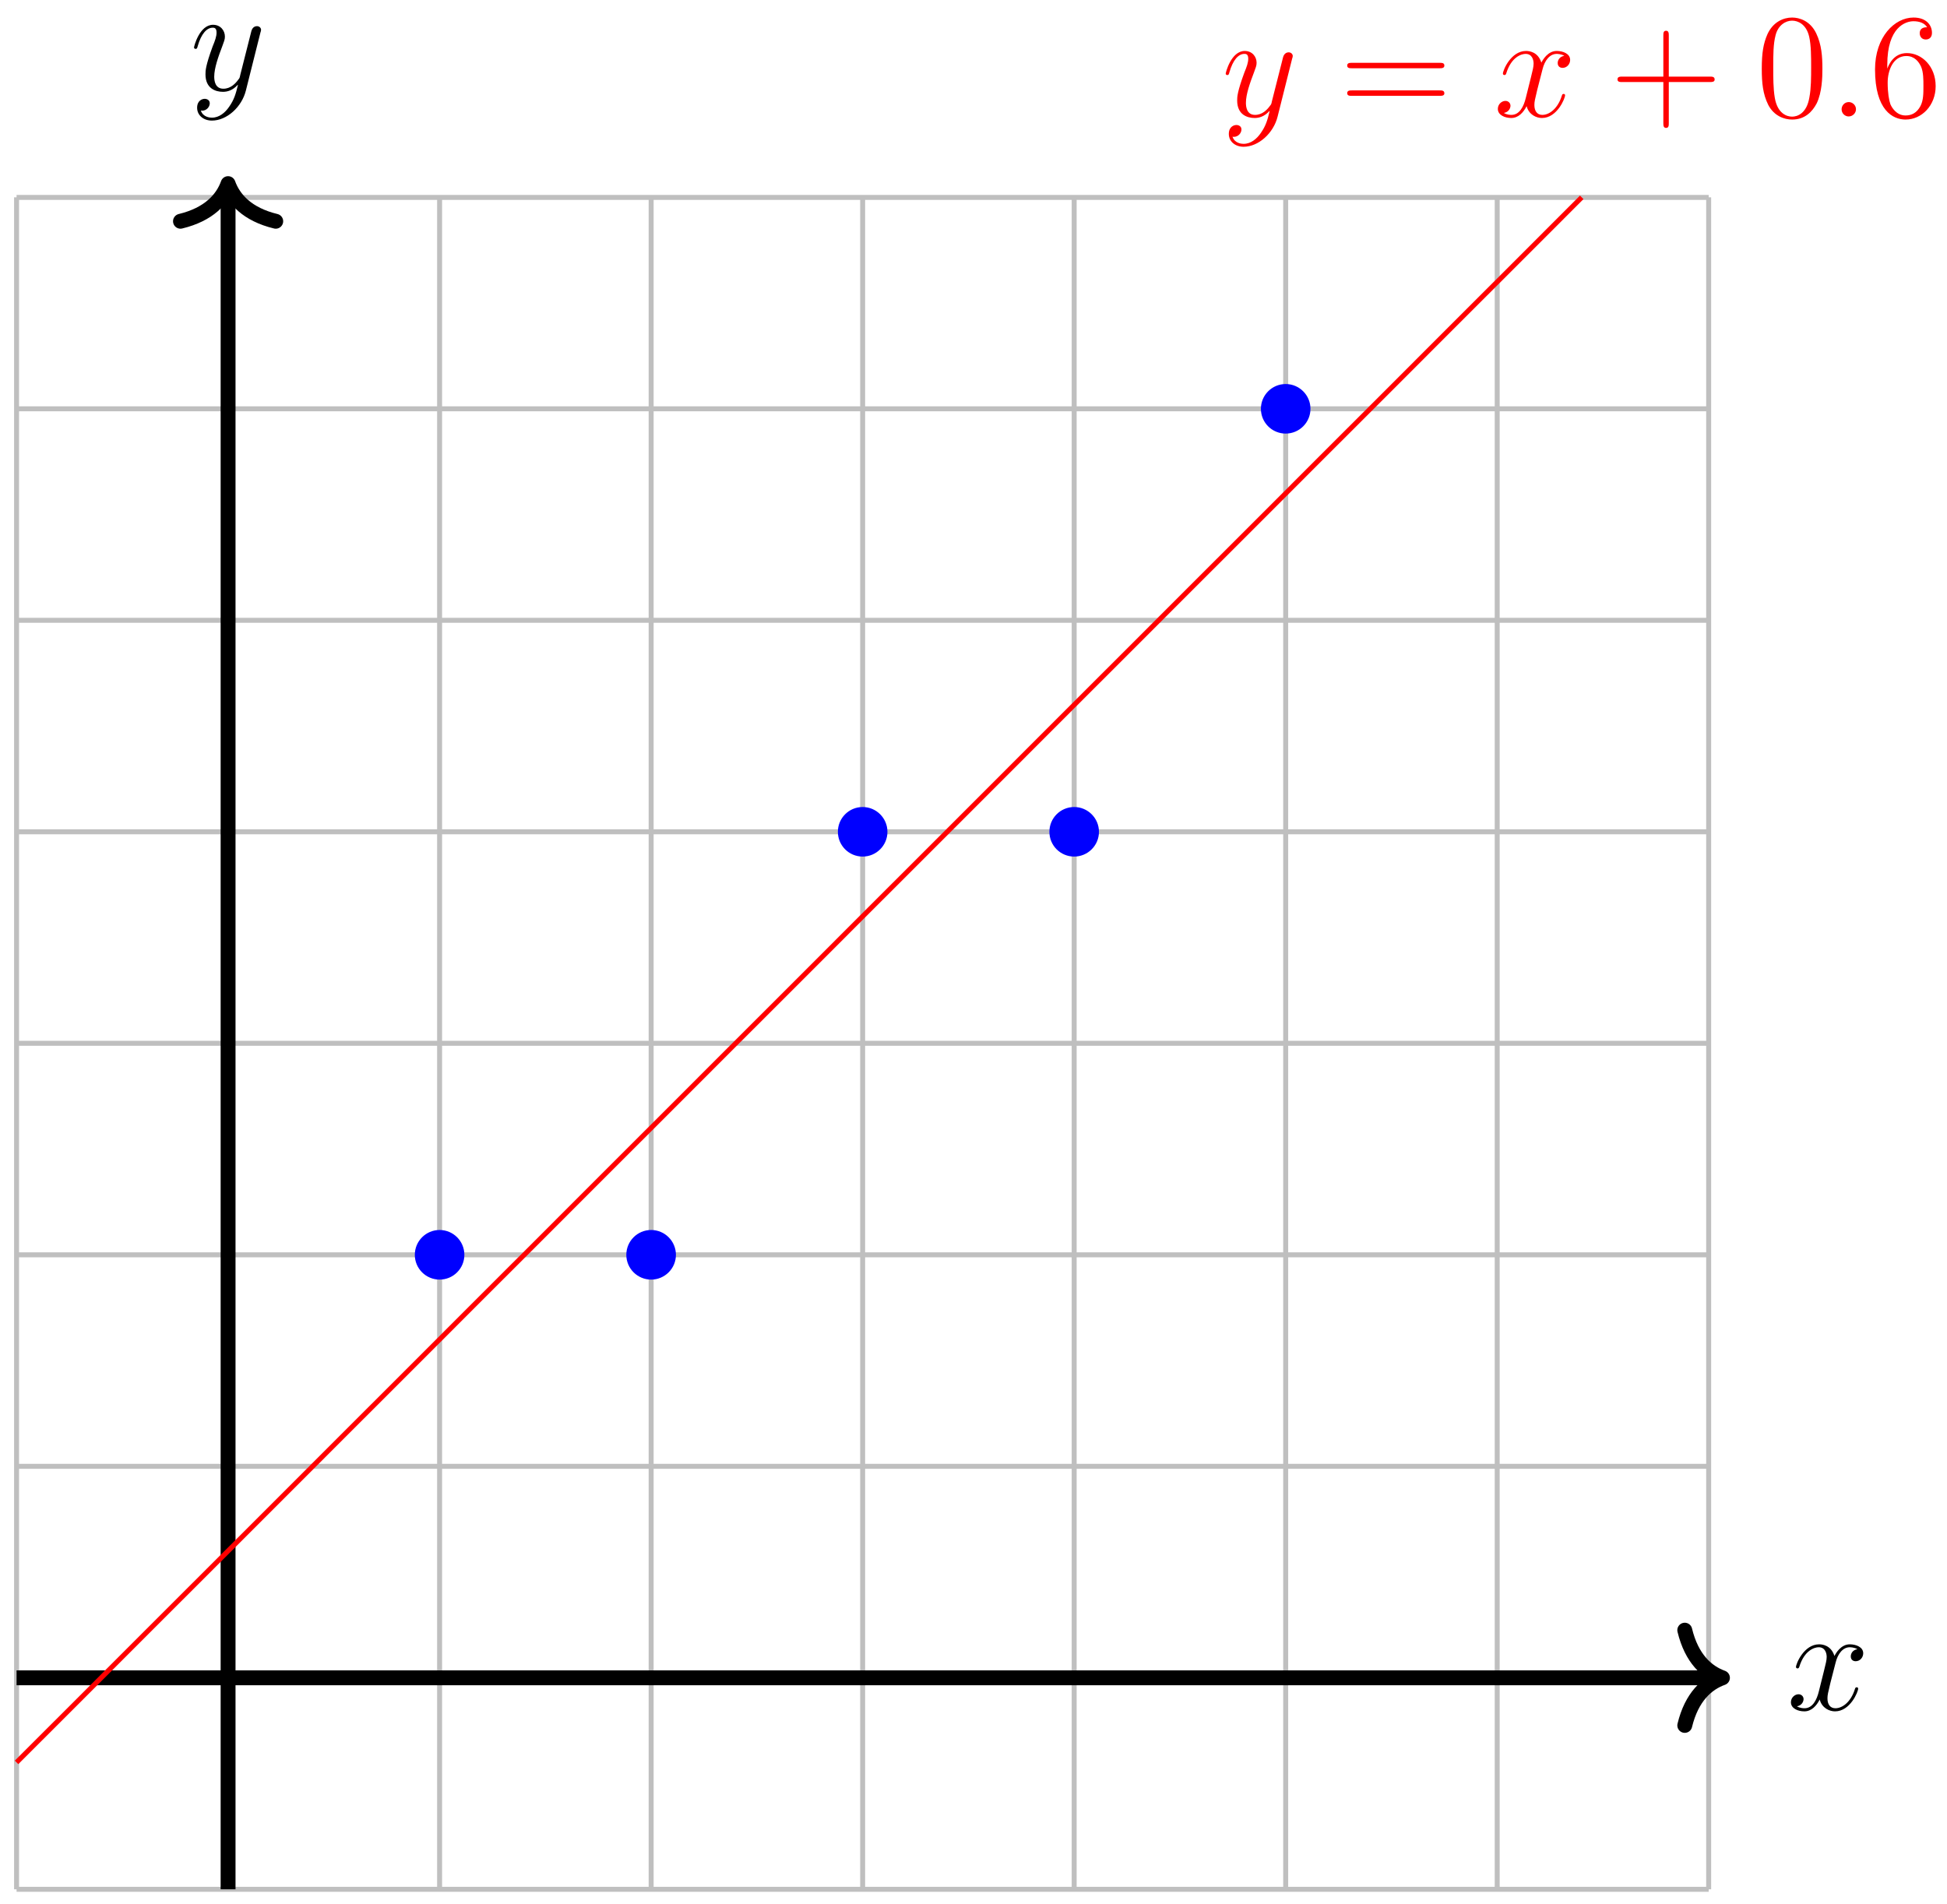 <?xml version="1.0" encoding="UTF-8"?>
<svg xmlns="http://www.w3.org/2000/svg" xmlns:xlink="http://www.w3.org/1999/xlink" width="156.56pt" height="153.108pt" viewBox="0 0 156.56 153.108" version="1.1">
<defs>
<g>
<symbol overflow="visible" id="glyph0-0">
<path style="stroke:none;" d=""/>
</symbol>
<symbol overflow="visible" id="glyph0-1">
<path style="stroke:none;" d="M 5.672 -4.875 C 5.281 -4.812 5.141 -4.516 5.141 -4.297 C 5.141 -4 5.359 -3.906 5.531 -3.906 C 5.891 -3.906 6.141 -4.219 6.141 -4.547 C 6.141 -5.047 5.562 -5.266 5.062 -5.266 C 4.344 -5.266 3.938 -4.547 3.828 -4.328 C 3.547 -5.219 2.812 -5.266 2.594 -5.266 C 1.375 -5.266 0.734 -3.703 0.734 -3.438 C 0.734 -3.391 0.781 -3.328 0.859 -3.328 C 0.953 -3.328 0.984 -3.406 1 -3.453 C 1.406 -4.781 2.219 -5.031 2.562 -5.031 C 3.094 -5.031 3.203 -4.531 3.203 -4.25 C 3.203 -3.984 3.125 -3.703 2.984 -3.125 L 2.578 -1.5 C 2.406 -0.781 2.062 -0.125 1.422 -0.125 C 1.359 -0.125 1.062 -0.125 0.812 -0.281 C 1.25 -0.359 1.344 -0.719 1.344 -0.859 C 1.344 -1.094 1.156 -1.25 0.938 -1.25 C 0.641 -1.25 0.328 -0.984 0.328 -0.609 C 0.328 -0.109 0.891 0.125 1.406 0.125 C 1.984 0.125 2.391 -0.328 2.641 -0.828 C 2.828 -0.125 3.438 0.125 3.875 0.125 C 5.094 0.125 5.734 -1.453 5.734 -1.703 C 5.734 -1.766 5.688 -1.812 5.625 -1.812 C 5.516 -1.812 5.5 -1.75 5.469 -1.656 C 5.141 -0.609 4.453 -0.125 3.906 -0.125 C 3.484 -0.125 3.266 -0.438 3.266 -0.922 C 3.266 -1.188 3.312 -1.375 3.5 -2.156 L 3.922 -3.797 C 4.094 -4.5 4.5 -5.031 5.062 -5.031 C 5.078 -5.031 5.422 -5.031 5.672 -4.875 Z M 5.672 -4.875 "/>
</symbol>
<symbol overflow="visible" id="glyph0-2">
<path style="stroke:none;" d="M 3.141 1.344 C 2.828 1.797 2.359 2.203 1.766 2.203 C 1.625 2.203 1.047 2.172 0.875 1.625 C 0.906 1.641 0.969 1.641 0.984 1.641 C 1.344 1.641 1.594 1.328 1.594 1.047 C 1.594 0.781 1.359 0.688 1.188 0.688 C 0.984 0.688 0.578 0.828 0.578 1.406 C 0.578 2.016 1.094 2.438 1.766 2.438 C 2.969 2.438 4.172 1.344 4.5 0.016 L 5.672 -4.656 C 5.688 -4.703 5.719 -4.781 5.719 -4.859 C 5.719 -5.031 5.562 -5.156 5.391 -5.156 C 5.281 -5.156 5.031 -5.109 4.938 -4.75 L 4.047 -1.234 C 4 -1.016 4 -0.984 3.891 -0.859 C 3.656 -0.531 3.266 -0.125 2.688 -0.125 C 2.016 -0.125 1.953 -0.781 1.953 -1.094 C 1.953 -1.781 2.281 -2.703 2.609 -3.562 C 2.734 -3.906 2.812 -4.078 2.812 -4.312 C 2.812 -4.812 2.453 -5.266 1.859 -5.266 C 0.766 -5.266 0.328 -3.531 0.328 -3.438 C 0.328 -3.391 0.375 -3.328 0.453 -3.328 C 0.562 -3.328 0.578 -3.375 0.625 -3.547 C 0.906 -4.547 1.359 -5.031 1.828 -5.031 C 1.938 -5.031 2.141 -5.031 2.141 -4.641 C 2.141 -4.328 2.016 -3.984 1.828 -3.531 C 1.25 -1.953 1.25 -1.562 1.25 -1.281 C 1.25 -0.141 2.062 0.125 2.656 0.125 C 3 0.125 3.438 0.016 3.844 -0.438 L 3.859 -0.422 C 3.688 0.281 3.562 0.75 3.141 1.344 Z M 3.141 1.344 "/>
</symbol>
<symbol overflow="visible" id="glyph0-3">
<path style="stroke:none;" d="M 2.203 -0.578 C 2.203 -0.922 1.906 -1.156 1.625 -1.156 C 1.281 -1.156 1.047 -0.875 1.047 -0.578 C 1.047 -0.234 1.328 0 1.609 0 C 1.953 0 2.203 -0.281 2.203 -0.578 Z M 2.203 -0.578 "/>
</symbol>
<symbol overflow="visible" id="glyph1-0">
<path style="stroke:none;" d=""/>
</symbol>
<symbol overflow="visible" id="glyph1-1">
<path style="stroke:none;" d="M 8.062 -3.875 C 8.234 -3.875 8.453 -3.875 8.453 -4.094 C 8.453 -4.312 8.25 -4.312 8.062 -4.312 L 1.031 -4.312 C 0.859 -4.312 0.641 -4.312 0.641 -4.094 C 0.641 -3.875 0.844 -3.875 1.031 -3.875 Z M 8.062 -1.656 C 8.234 -1.656 8.453 -1.656 8.453 -1.859 C 8.453 -2.094 8.25 -2.094 8.062 -2.094 L 1.031 -2.094 C 0.859 -2.094 0.641 -2.094 0.641 -1.875 C 0.641 -1.656 0.844 -1.656 1.031 -1.656 Z M 8.062 -1.656 "/>
</symbol>
<symbol overflow="visible" id="glyph1-2">
<path style="stroke:none;" d="M 4.766 -2.766 L 8.062 -2.766 C 8.234 -2.766 8.453 -2.766 8.453 -2.969 C 8.453 -3.203 8.25 -3.203 8.062 -3.203 L 4.766 -3.203 L 4.766 -6.5 C 4.766 -6.672 4.766 -6.891 4.547 -6.891 C 4.328 -6.891 4.328 -6.688 4.328 -6.5 L 4.328 -3.203 L 1.031 -3.203 C 0.859 -3.203 0.641 -3.203 0.641 -2.984 C 0.641 -2.766 0.844 -2.766 1.031 -2.766 L 4.328 -2.766 L 4.328 0.531 C 4.328 0.703 4.328 0.922 4.547 0.922 C 4.766 0.922 4.766 0.719 4.766 0.531 Z M 4.766 -2.766 "/>
</symbol>
<symbol overflow="visible" id="glyph1-3">
<path style="stroke:none;" d="M 5.359 -3.828 C 5.359 -4.812 5.297 -5.781 4.859 -6.688 C 4.375 -7.688 3.516 -7.953 2.922 -7.953 C 2.234 -7.953 1.391 -7.609 0.938 -6.609 C 0.609 -5.859 0.484 -5.109 0.484 -3.828 C 0.484 -2.672 0.578 -1.797 1 -0.938 C 1.469 -0.031 2.297 0.25 2.922 0.25 C 3.953 0.25 4.547 -0.375 4.906 -1.062 C 5.328 -1.953 5.359 -3.125 5.359 -3.828 Z M 2.922 0.016 C 2.531 0.016 1.75 -0.203 1.531 -1.5 C 1.406 -2.219 1.406 -3.125 1.406 -3.969 C 1.406 -4.953 1.406 -5.828 1.594 -6.531 C 1.797 -7.344 2.406 -7.703 2.922 -7.703 C 3.375 -7.703 4.062 -7.438 4.297 -6.406 C 4.453 -5.719 4.453 -4.781 4.453 -3.969 C 4.453 -3.172 4.453 -2.266 4.312 -1.531 C 4.094 -0.219 3.328 0.016 2.922 0.016 Z M 2.922 0.016 "/>
</symbol>
<symbol overflow="visible" id="glyph1-4">
<path style="stroke:none;" d="M 1.469 -4.156 C 1.469 -7.188 2.938 -7.656 3.578 -7.656 C 4.016 -7.656 4.453 -7.531 4.672 -7.172 C 4.531 -7.172 4.078 -7.172 4.078 -6.688 C 4.078 -6.422 4.25 -6.188 4.562 -6.188 C 4.859 -6.188 5.062 -6.375 5.062 -6.719 C 5.062 -7.344 4.609 -7.953 3.578 -7.953 C 2.062 -7.953 0.484 -6.406 0.484 -3.781 C 0.484 -0.484 1.922 0.25 2.938 0.25 C 4.25 0.25 5.359 -0.891 5.359 -2.438 C 5.359 -4.031 4.25 -5.094 3.047 -5.094 C 1.984 -5.094 1.594 -4.172 1.469 -3.844 Z M 2.938 -0.078 C 2.188 -0.078 1.828 -0.734 1.719 -0.984 C 1.609 -1.297 1.5 -1.891 1.5 -2.719 C 1.5 -3.672 1.922 -4.859 3 -4.859 C 3.656 -4.859 4 -4.406 4.188 -4 C 4.375 -3.562 4.375 -2.969 4.375 -2.453 C 4.375 -1.844 4.375 -1.297 4.141 -0.844 C 3.844 -0.281 3.422 -0.078 2.938 -0.078 Z M 2.938 -0.078 "/>
</symbol>
</g>
</defs>
<g id="surface1">
<path style="fill:none;stroke-width:0.399;stroke-linecap:butt;stroke-linejoin:miter;stroke:rgb(75%,75%,75%);stroke-opacity:1;stroke-miterlimit:10;" d="M -17.009 -17.009 L 119.057 -17.009 M -17.009 -0.001 L 119.057 -0.001 M -17.009 17.007 L 119.057 17.007 M -17.009 34.015 L 119.057 34.015 M -17.009 51.026 L 119.057 51.026 M -17.009 68.034 L 119.057 68.034 M -17.009 85.042 L 119.057 85.042 M -17.009 102.05 L 119.057 102.05 M -17.009 119.05 L 119.057 119.05 M -17.009 -17.009 L -17.009 119.058 M -0.001 -17.009 L -0.001 119.058 M 17.007 -17.009 L 17.007 119.058 M 34.018 -17.009 L 34.018 119.058 M 51.026 -17.009 L 51.026 119.058 M 68.034 -17.009 L 68.034 119.058 M 85.042 -17.009 L 85.042 119.058 M 102.05 -17.009 L 102.05 119.058 M 119.054 -17.009 L 119.054 119.058 " transform="matrix(1,0,0,-1,18.341,134.925)"/>
<path style="fill:none;stroke-width:1.196;stroke-linecap:butt;stroke-linejoin:miter;stroke:rgb(0%,0%,0%);stroke-opacity:1;stroke-miterlimit:10;" d="M -17.009 -0.001 L 119.561 -0.001 " transform="matrix(1,0,0,-1,18.341,134.925)"/>
<path style="fill:none;stroke-width:1.196;stroke-linecap:round;stroke-linejoin:round;stroke:rgb(0%,0%,0%);stroke-opacity:1;stroke-miterlimit:10;" d="M -3.029 3.831 C -2.475 1.53 -1.244 0.448 0.002 -0.001 C -1.244 -0.446 -2.475 -1.532 -3.029 -3.829 " transform="matrix(1,0,0,-1,138.502,134.925)"/>
<g style="fill:rgb(0%,0%,0%);fill-opacity:1;">
  <use xlink:href="#glyph0-1" x="143.682" y="137.499"/>
</g>
<path style="fill:none;stroke-width:1.196;stroke-linecap:butt;stroke-linejoin:miter;stroke:rgb(0%,0%,0%);stroke-opacity:1;stroke-miterlimit:10;" d="M -0.001 -17.009 L -0.001 119.562 " transform="matrix(1,0,0,-1,18.341,134.925)"/>
<path style="fill:none;stroke-width:1.196;stroke-linecap:round;stroke-linejoin:round;stroke:rgb(0%,0%,0%);stroke-opacity:1;stroke-miterlimit:10;" d="M -3.029 3.829 C -2.474 1.532 -1.244 0.446 -0.002 0.001 C -1.244 -0.448 -2.474 -1.534 -3.029 -3.831 " transform="matrix(0,-1,-1,0,18.341,14.764)"/>
<g style="fill:rgb(0%,0%,0%);fill-opacity:1;">
  <use xlink:href="#glyph0-2" x="15.273" y="7.259"/>
</g>
<path style="fill-rule:nonzero;fill:rgb(0%,0%,100%);fill-opacity:1;stroke-width:0.399;stroke-linecap:butt;stroke-linejoin:miter;stroke:rgb(0%,0%,100%);stroke-opacity:1;stroke-miterlimit:10;" d="M 18.8 34.015 C 18.8 35.007 17.999 35.812 17.007 35.812 C 16.018 35.812 15.214 35.007 15.214 34.015 C 15.214 33.026 16.018 32.222 17.007 32.222 C 17.999 32.222 18.8 33.026 18.8 34.015 Z M 18.8 34.015 " transform="matrix(1,0,0,-1,18.341,134.925)"/>
<path style="fill-rule:nonzero;fill:rgb(0%,0%,100%);fill-opacity:1;stroke-width:0.399;stroke-linecap:butt;stroke-linejoin:miter;stroke:rgb(0%,0%,100%);stroke-opacity:1;stroke-miterlimit:10;" d="M 35.811 34.015 C 35.811 35.007 35.007 35.812 34.018 35.812 C 33.026 35.812 32.221 35.007 32.221 34.015 C 32.221 33.026 33.026 32.222 34.018 32.222 C 35.007 32.222 35.811 33.026 35.811 34.015 Z M 35.811 34.015 " transform="matrix(1,0,0,-1,18.341,134.925)"/>
<path style="fill-rule:nonzero;fill:rgb(0%,0%,100%);fill-opacity:1;stroke-width:0.399;stroke-linecap:butt;stroke-linejoin:miter;stroke:rgb(0%,0%,100%);stroke-opacity:1;stroke-miterlimit:10;" d="M 52.819 68.034 C 52.819 69.023 52.014 69.827 51.026 69.827 C 50.034 69.827 49.233 69.023 49.233 68.034 C 49.233 67.042 50.034 66.241 51.026 66.241 C 52.014 66.241 52.819 67.042 52.819 68.034 Z M 52.819 68.034 " transform="matrix(1,0,0,-1,18.341,134.925)"/>
<path style="fill-rule:nonzero;fill:rgb(0%,0%,100%);fill-opacity:1;stroke-width:0.399;stroke-linecap:butt;stroke-linejoin:miter;stroke:rgb(0%,0%,100%);stroke-opacity:1;stroke-miterlimit:10;" d="M 69.827 68.034 C 69.827 69.023 69.022 69.827 68.034 69.827 C 67.042 69.827 66.241 69.023 66.241 68.034 C 66.241 67.042 67.042 66.241 68.034 66.241 C 69.022 66.241 69.827 67.042 69.827 68.034 Z M 69.827 68.034 " transform="matrix(1,0,0,-1,18.341,134.925)"/>
<path style="fill-rule:nonzero;fill:rgb(0%,0%,100%);fill-opacity:1;stroke-width:0.399;stroke-linecap:butt;stroke-linejoin:miter;stroke:rgb(0%,0%,100%);stroke-opacity:1;stroke-miterlimit:10;" d="M 86.835 102.05 C 86.835 103.038 86.03 103.843 85.042 103.843 C 84.05 103.843 83.249 103.038 83.249 102.05 C 83.249 101.058 84.05 100.257 85.042 100.257 C 86.03 100.257 86.835 101.058 86.835 102.05 Z M 86.835 102.05 " transform="matrix(1,0,0,-1,18.341,134.925)"/>
<path style="fill:none;stroke-width:0.399;stroke-linecap:butt;stroke-linejoin:miter;stroke:rgb(100%,0%,0%);stroke-opacity:1;stroke-miterlimit:10;" d="M -17.009 -6.802 C -17.009 -6.802 -13.22 -3.013 -11.763 -1.559 C -10.31 -0.102 -7.974 2.23 -6.521 3.687 C -5.064 5.14 -2.732 7.472 -1.275 8.929 C 0.179 10.382 2.511 12.718 3.968 14.171 C 5.425 15.628 7.757 17.96 9.21 19.417 C 10.667 20.87 12.999 23.206 14.456 24.659 C 15.909 26.116 18.245 28.448 19.698 29.905 C 21.155 31.359 23.487 33.694 24.944 35.148 C 26.397 36.605 28.733 38.937 30.186 40.394 C 31.643 41.847 33.975 44.183 35.432 45.636 C 36.886 47.093 39.221 49.425 40.675 50.882 C 42.132 52.335 44.464 54.671 45.921 56.124 C 47.374 57.581 49.71 59.913 51.163 61.37 C 52.62 62.823 54.952 65.155 56.409 66.612 C 57.862 68.069 60.194 70.401 61.651 71.855 C 63.108 73.312 65.44 75.644 66.893 77.101 C 68.35 78.554 70.682 80.89 72.139 82.343 C 73.593 83.8 75.929 86.132 77.382 87.589 C 78.839 89.042 81.171 91.378 82.628 92.831 C 84.081 94.288 86.417 96.62 87.87 98.077 C 89.327 99.53 91.659 101.866 93.116 103.319 C 94.569 104.776 96.905 107.109 98.358 108.566 C 99.815 110.019 102.147 112.355 103.604 113.808 C 105.057 115.265 108.847 119.054 108.847 119.054 " transform="matrix(1,0,0,-1,18.341,134.925)"/>
<g style="fill:rgb(100%,0%,0%);fill-opacity:1;">
  <use xlink:href="#glyph0-2" x="98.232" y="9.364"/>
</g>
<g style="fill:rgb(100%,0%,0%);fill-opacity:1;">
  <use xlink:href="#glyph1-1" x="107.689" y="9.364"/>
</g>
<g style="fill:rgb(100%,0%,0%);fill-opacity:1;">
  <use xlink:href="#glyph0-1" x="120.115" y="9.364"/>
</g>
<g style="fill:rgb(100%,0%,0%);fill-opacity:1;">
  <use xlink:href="#glyph1-2" x="129.423" y="9.364"/>
</g>
<g style="fill:rgb(100%,0%,0%);fill-opacity:1;">
  <use xlink:href="#glyph1-3" x="141.182" y="9.364"/>
</g>
<g style="fill:rgb(100%,0%,0%);fill-opacity:1;">
  <use xlink:href="#glyph0-3" x="147.038" y="9.364"/>
</g>
<g style="fill:rgb(100%,0%,0%);fill-opacity:1;">
  <use xlink:href="#glyph1-4" x="150.289" y="9.364"/>
</g>
</g>
</svg>
